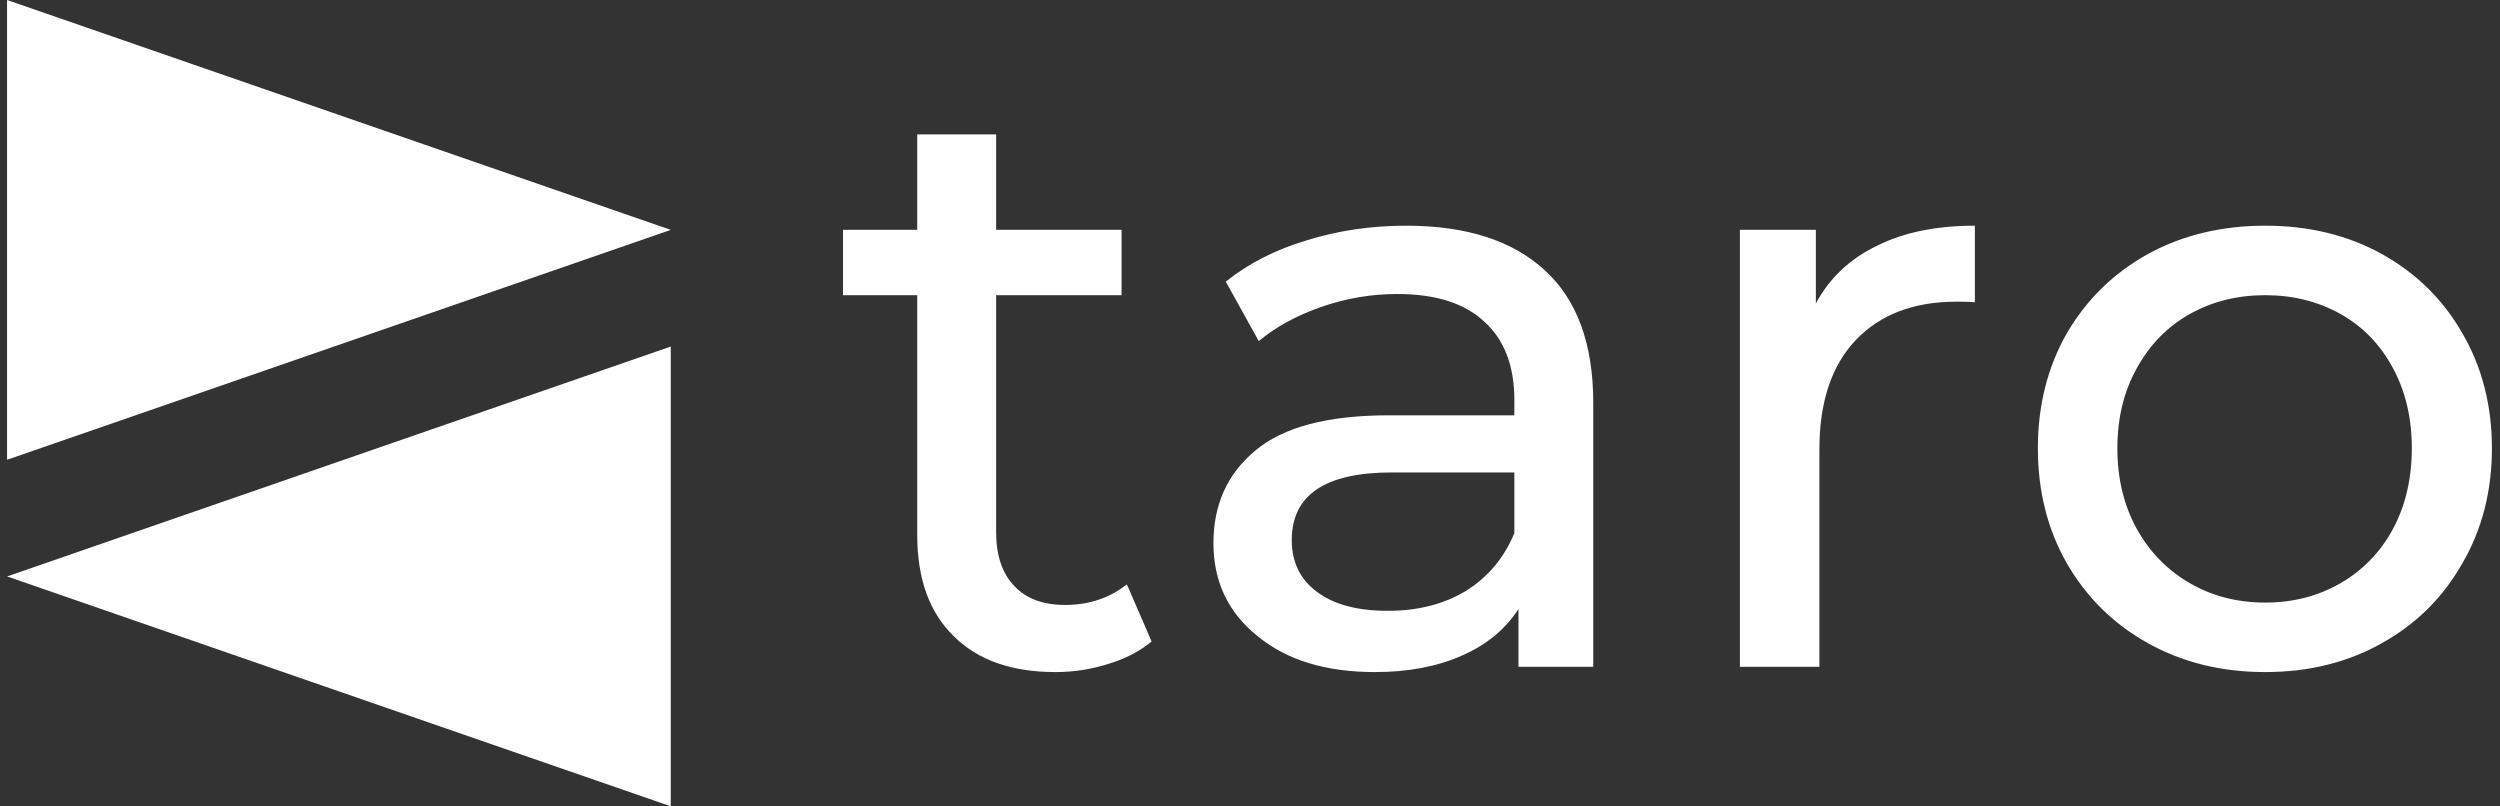 <svg data-v-423bf9ae="" xmlns="http://www.w3.org/2000/svg" viewBox="0 0 279 90" class="iconLeft"><rect x="0" y="0" width="279" height="90" fill="#333333" stroke="none"/><!----><!----><!----><g data-v-423bf9ae="" id="d2c4922e-4ff4-4639-8d21-e3e1bdd6808b" fill="white" transform="matrix(6.572,0,0,6.572,92.701,-14.639)"><path d="M5.03 12.15L5.45 13.12L5.45 13.12Q5.15 13.37 4.72 13.50L4.72 13.50L4.72 13.50Q4.28 13.64 3.82 13.64L3.82 13.64L3.82 13.64Q2.70 13.64 2.09 13.03L2.09 13.03L2.09 13.03Q1.47 12.43 1.47 11.31L1.47 11.31L1.47 7.24L0.21 7.24L0.21 6.13L1.47 6.13L1.47 4.51L2.81 4.51L2.81 6.13L4.94 6.13L4.94 7.24L2.81 7.24L2.81 11.26L2.81 11.26Q2.81 11.86 3.12 12.18L3.12 12.18L3.12 12.18Q3.42 12.50 3.98 12.50L3.98 12.50L3.98 12.50Q4.59 12.50 5.03 12.15L5.03 12.15ZM9.77 6.06L9.77 6.06Q11.31 6.06 12.13 6.82L12.13 6.82L12.13 6.82Q12.95 7.57 12.95 9.07L12.95 9.07L12.95 13.55L11.68 13.55L11.68 12.57L11.68 12.57Q11.34 13.09 10.72 13.36L10.72 13.36L10.72 13.36Q10.09 13.64 9.24 13.64L9.24 13.64L9.24 13.64Q7.99 13.64 7.25 13.03L7.25 13.03L7.25 13.03Q6.50 12.43 6.50 11.45L6.50 11.45L6.50 11.45Q6.50 10.47 7.21 9.88L7.21 9.88L7.21 9.88Q7.92 9.28 9.48 9.28L9.48 9.28L11.61 9.28L11.61 9.02L11.61 9.02Q11.61 8.15 11.10 7.69L11.10 7.69L11.10 7.69Q10.60 7.22 9.62 7.22L9.62 7.22L9.62 7.22Q8.96 7.22 8.33 7.44L8.33 7.44L8.33 7.44Q7.70 7.66 7.27 8.02L7.27 8.02L6.71 7.01L6.71 7.01Q7.28 6.55 8.08 6.31L8.08 6.31L8.08 6.31Q8.88 6.06 9.77 6.06L9.77 6.06ZM9.46 12.60L9.46 12.60Q10.23 12.60 10.79 12.26L10.79 12.26L10.79 12.26Q11.35 11.91 11.61 11.28L11.61 11.28L11.61 10.25L9.53 10.25L9.53 10.25Q7.83 10.25 7.83 11.40L7.83 11.40L7.83 11.40Q7.83 11.96 8.26 12.28L8.26 12.28L8.26 12.28Q8.69 12.60 9.46 12.60L9.46 12.60ZM16.73 7.38L16.73 7.38Q17.08 6.73 17.77 6.40L17.77 6.40L17.77 6.40Q18.45 6.06 19.43 6.06L19.43 6.06L19.43 7.36L19.43 7.36Q19.32 7.35 19.12 7.35L19.12 7.35L19.12 7.35Q18.03 7.35 17.41 8.00L17.41 8.00L17.41 8.00Q16.79 8.65 16.79 9.86L16.79 9.86L16.79 13.55L15.44 13.55L15.44 6.13L16.73 6.13L16.73 7.38ZM24.36 13.64L24.36 13.64Q23.25 13.64 22.37 13.15L22.37 13.15L22.37 13.15Q21.49 12.66 20.99 11.79L20.99 11.79L20.99 11.79Q20.50 10.93 20.50 9.84L20.50 9.84L20.50 9.84Q20.50 8.75 20.99 7.89L20.99 7.89L20.99 7.89Q21.49 7.03 22.37 6.54L22.37 6.54L22.37 6.54Q23.25 6.06 24.36 6.06L24.36 6.06L24.36 6.06Q25.47 6.06 26.34 6.54L26.34 6.54L26.34 6.54Q27.22 7.03 27.71 7.89L27.71 7.89L27.71 7.89Q28.21 8.75 28.21 9.84L28.21 9.84L28.21 9.84Q28.21 10.93 27.71 11.79L27.71 11.79L27.71 11.79Q27.22 12.66 26.34 13.15L26.34 13.15L26.34 13.15Q25.47 13.64 24.36 13.64L24.36 13.64ZM24.36 12.46L24.36 12.46Q25.07 12.46 25.64 12.13L25.64 12.13L25.64 12.13Q26.21 11.80 26.53 11.21L26.53 11.21L26.53 11.21Q26.85 10.61 26.85 9.84L26.85 9.84L26.85 9.84Q26.85 9.07 26.53 8.48L26.53 8.48L26.53 8.48Q26.21 7.88 25.64 7.56L25.64 7.56L25.64 7.56Q25.07 7.24 24.36 7.24L24.36 7.24L24.36 7.24Q23.65 7.24 23.08 7.56L23.08 7.56L23.08 7.56Q22.51 7.88 22.18 8.48L22.18 8.48L22.18 8.48Q21.85 9.07 21.85 9.84L21.85 9.84L21.85 9.84Q21.85 10.61 22.18 11.21L22.18 11.21L22.18 11.21Q22.51 11.80 23.08 12.13L23.08 12.13L23.08 12.13Q23.65 12.46 24.36 12.46L24.36 12.46Z"></path></g><!----><g data-v-423bf9ae="" id="568d2238-7e55-4b10-88a1-7ea22fdbf6ac" transform="matrix(2.812,0,0,2.812,-7.17,0)" stroke="none" fill="white"><path d="M2.83 18.247l26.34-9.124L2.83 0zM29.17 32V13.753L2.83 22.877z"></path></g><!----></svg>